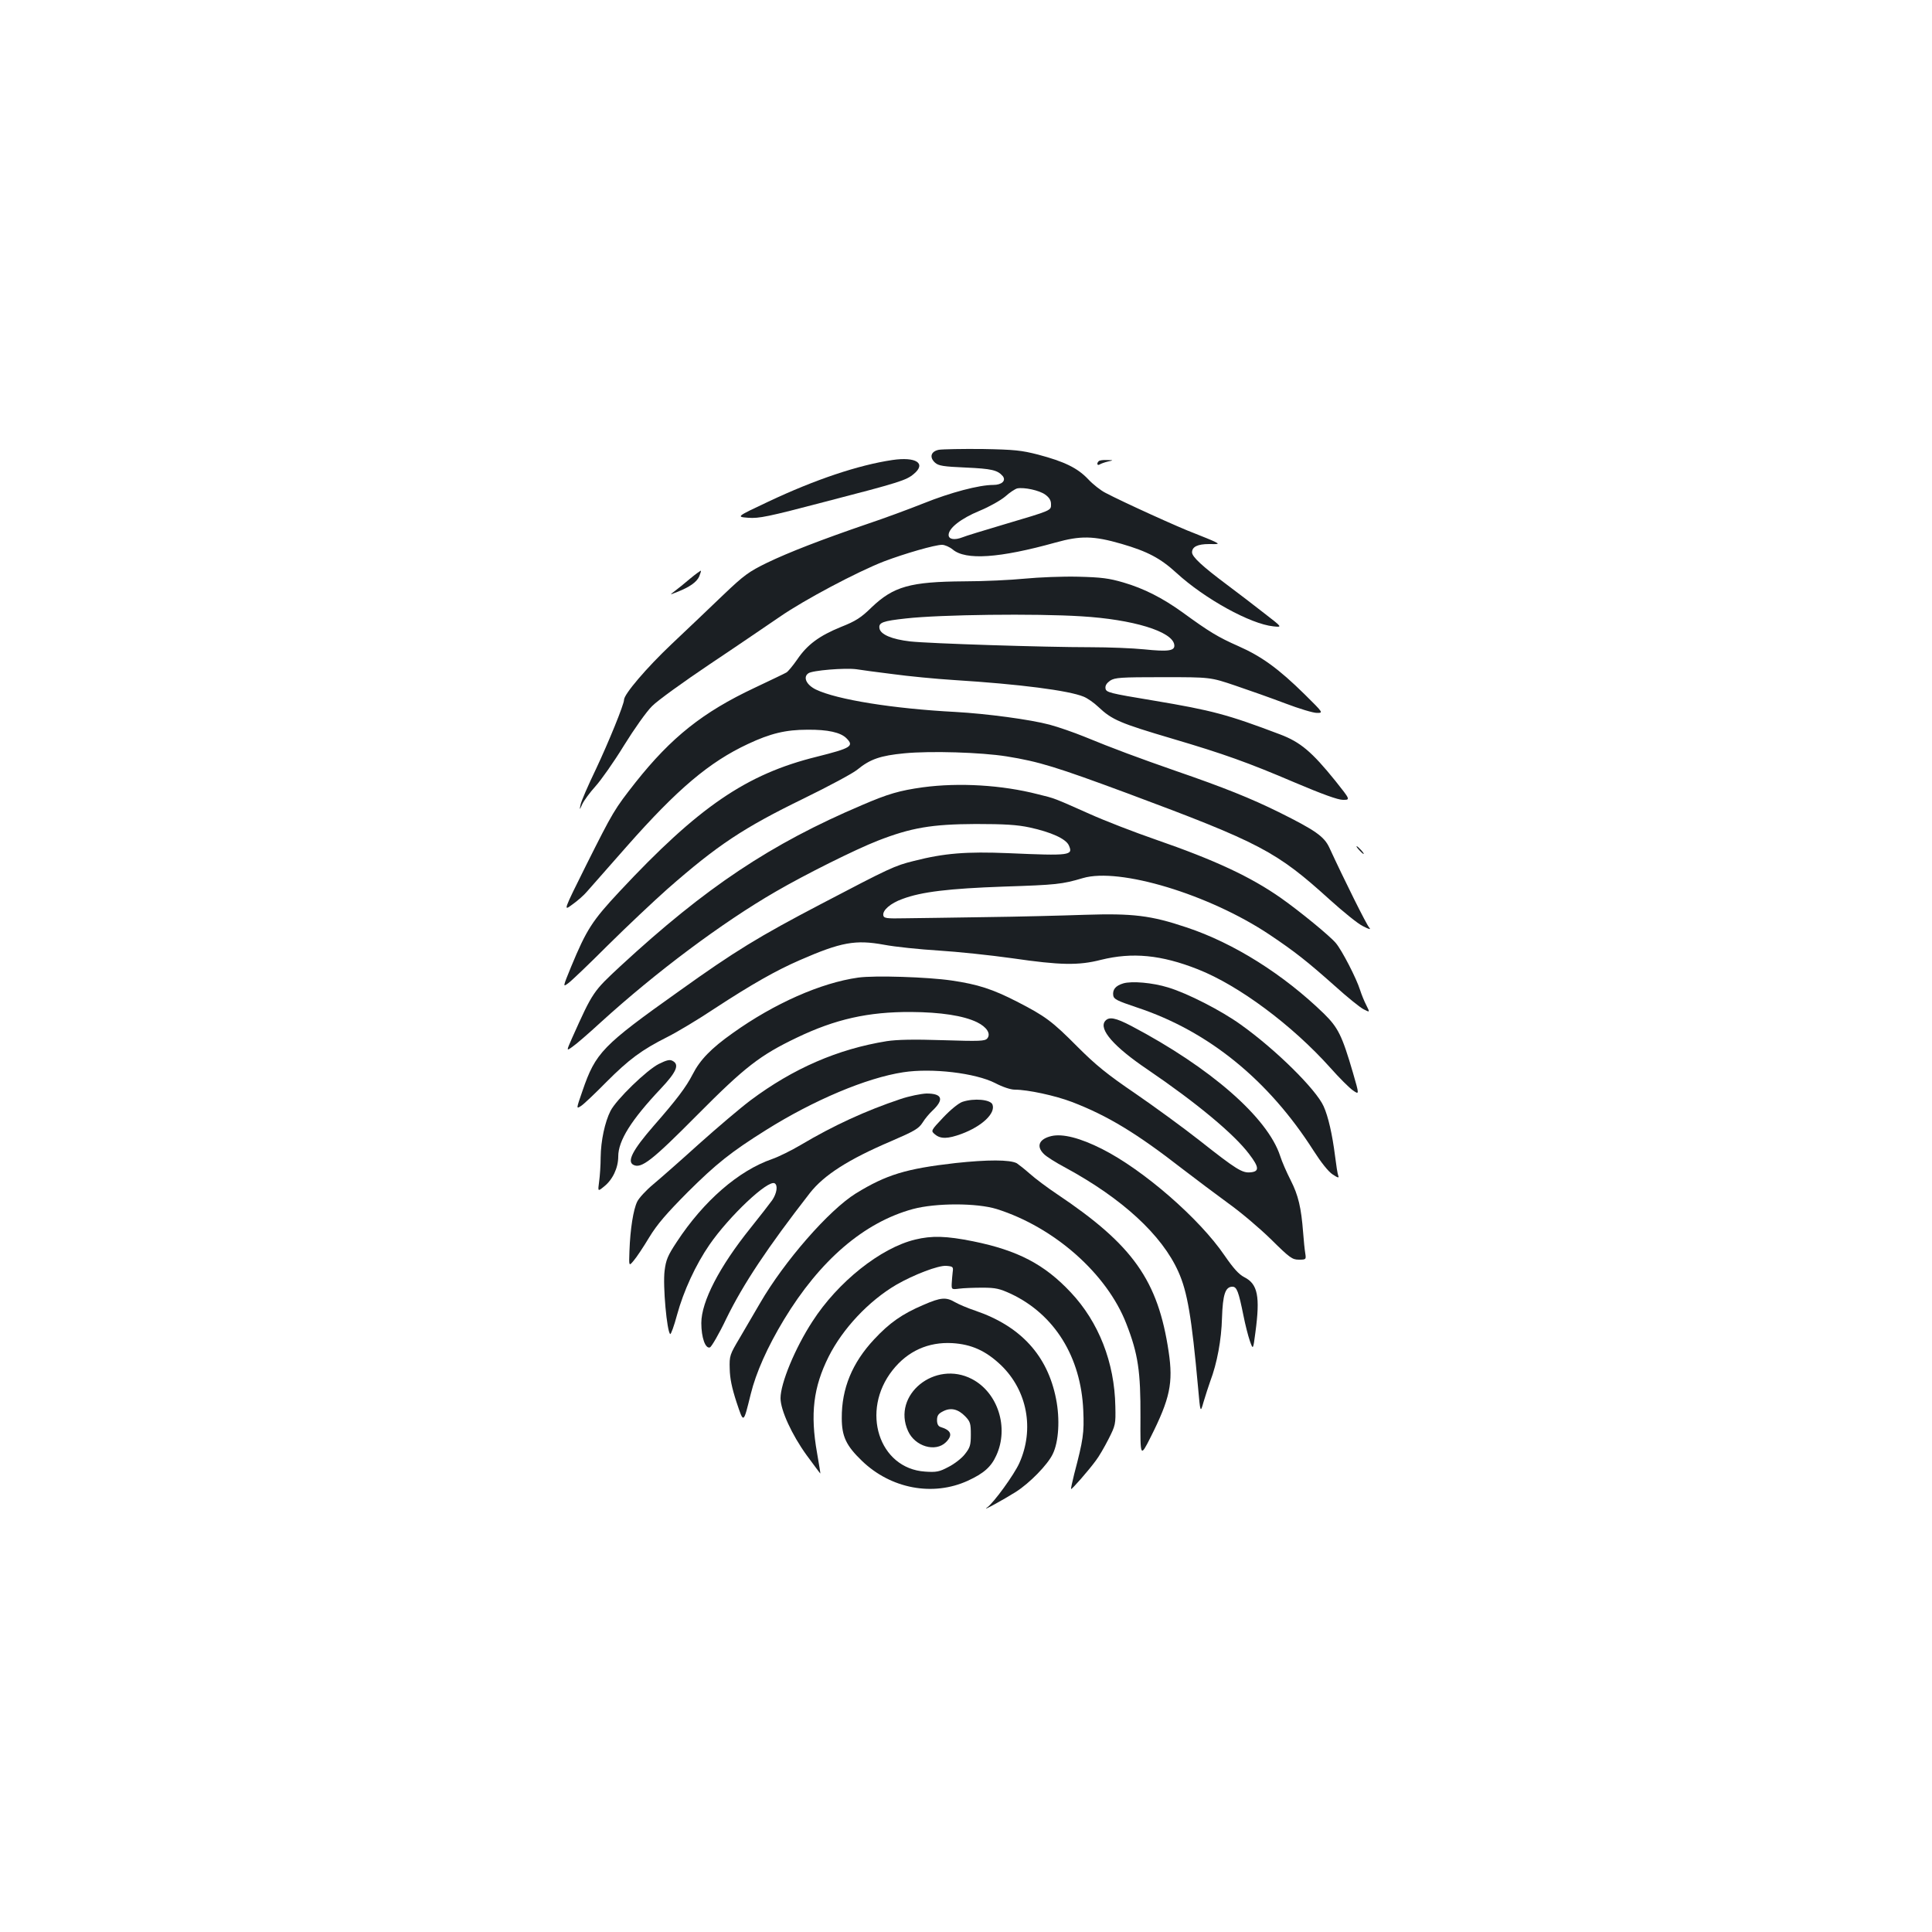 <?xml version="1.0" standalone="no"?>
<!DOCTYPE svg PUBLIC "-//W3C//DTD SVG 20010904//EN"
 "http://www.w3.org/TR/2001/REC-SVG-20010904/DTD/svg10.dtd">
<svg version="1.0" xmlns="http://www.w3.org/2000/svg"
 width="1000pt" height="1000pt" viewBox="0 0 1000 1000"
 preserveAspectRatio="xMidYMid meet">
<g transform="translate(0,1000) scale(0.1,-0.1)"
fill="#1b1f23" stroke="none">
<path d="M4860 7672 c-42 -8 -51 -39 -20 -67 18 -16 43 -20 158 -25 134 -6
165 -13 192 -44 19 -24 -5 -46 -49 -46 -73 0 -221 -39 -360 -95 -78 -31 -208
-79 -289 -106 -240 -82 -410 -148 -522 -202 -94 -46 -118 -63 -226 -166 -67
-64 -187 -179 -268 -255 -128 -121 -246 -259 -246 -288 0 -24 -80 -220 -145
-358 -41 -85 -77 -168 -80 -185 -6 -30 -6 -30 9 3 9 19 39 60 68 92 29 32 96
127 148 212 52 84 117 176 145 203 27 28 163 126 300 218 138 92 300 203 362
245 124 86 399 232 538 286 108 41 264 86 301 86 14 0 39 -11 55 -24 67 -57
242 -45 533 36 129 36 196 35 341 -7 134 -39 201 -74 285 -151 145 -133 382
-264 501 -276 47 -5 47 -5 -45 66 -50 39 -138 107 -196 150 -127 95 -180 144
-180 167 0 29 29 43 88 43 52 -1 54 0 30 12 -14 7 -61 26 -104 43 -76 28 -373
163 -462 210 -24 12 -65 44 -90 71 -55 58 -123 91 -259 127 -86 22 -121 26
-288 29 -104 1 -206 -1 -225 -4z m550 -232 c21 -15 30 -30 30 -49 0 -34 8 -31
-245 -106 -104 -31 -200 -60 -213 -66 -41 -16 -72 -11 -72 12 0 35 63 85 160
125 51 21 109 54 133 74 23 21 51 39 62 42 36 7 115 -10 145 -32z"/>
<path d="M4619 7619 c-176 -26 -402 -102 -641 -215 -168 -79 -168 -79 -105
-84 55 -4 101 5 394 82 390 101 424 112 463 145 66 55 11 90 -111 72z"/>
<path d="M5687 7613 c-12 -11 -8 -25 5 -17 6 4 25 11 42 15 31 7 31 7 -5 8
-20 1 -39 -2 -42 -6z"/>
<path d="M3572 7005 c-28 -24 -64 -53 -79 -64 -28 -21 -28 -21 12 -5 64 25
101 51 114 80 6 15 10 28 9 30 -2 1 -27 -17 -56 -41z"/>
<path d="M5305 7005 c-71 -7 -213 -14 -315 -14 -278 -2 -365 -26 -479 -135
-54 -53 -82 -71 -158 -101 -113 -46 -175 -92 -227 -169 -23 -33 -48 -63 -56
-67 -8 -5 -82 -40 -164 -79 -268 -126 -431 -256 -616 -489 -110 -140 -116
-150 -255 -427 -120 -241 -120 -241 -73 -206 27 19 61 49 76 67 15 17 108 123
207 235 262 297 427 436 626 529 117 55 196 74 309 74 105 1 171 -14 201 -44
41 -41 25 -51 -154 -96 -364 -90 -611 -259 -1020 -697 -142 -152 -171 -197
-251 -390 -43 -105 -43 -106 -16 -86 15 10 108 99 206 197 99 98 238 229 309
292 260 228 393 316 705 468 129 63 254 130 277 149 67 55 120 73 245 85 136
13 396 5 528 -16 168 -27 258 -55 625 -191 690 -257 772 -301 1047 -550 70
-63 147 -126 173 -138 33 -17 42 -19 32 -7 -13 13 -128 244 -207 415 -27 57
-73 89 -260 182 -146 72 -285 128 -535 214 -192 67 -322 115 -475 178 -52 21
-132 49 -177 61 -101 27 -326 57 -488 66 -324 17 -614 64 -722 116 -49 24 -68
64 -39 84 19 15 189 29 249 21 23 -4 107 -15 187 -25 80 -11 224 -25 320 -31
336 -21 592 -54 669 -86 20 -8 54 -32 76 -53 71 -67 111 -84 385 -165 264 -78
390 -123 631 -226 144 -61 224 -90 250 -90 39 0 39 0 -39 98 -122 151 -181
201 -287 241 -269 102 -350 124 -655 175 -229 38 -245 42 -248 63 -2 15 6 27
24 40 25 16 53 18 274 18 245 0 245 0 375 -44 71 -24 187 -65 258 -92 71 -27
144 -49 163 -49 34 0 34 0 -62 95 -137 135 -225 198 -345 251 -104 46 -149 73
-289 175 -103 74 -199 123 -305 154 -75 22 -114 27 -235 30 -80 2 -203 -3
-275 -10z m292 -195 c267 -16 471 -78 481 -147 5 -32 -30 -37 -156 -24 -59 6
-183 11 -277 11 -237 0 -833 19 -934 30 -95 11 -154 36 -159 68 -5 30 18 38
138 51 178 20 670 26 907 11z"/>
<path d="M4777 5925 c-122 -17 -180 -34 -315 -92 -473 -201 -808 -425 -1250
-833 -142 -132 -143 -132 -251 -373 -30 -68 -30 -68 2 -45 18 12 84 69 147
127 286 260 628 516 905 676 153 89 412 218 527 263 174 68 281 86 508 87 150
0 215 -4 280 -18 110 -24 186 -58 202 -92 24 -53 8 -55 -312 -41 -218 9 -332
0 -489 -40 -101 -25 -124 -36 -481 -223 -323 -169 -446 -244 -735 -451 -397
-282 -432 -318 -500 -516 -33 -95 -33 -95 -7 -78 14 9 73 65 131 124 117 117
181 165 316 233 50 25 160 91 244 147 191 125 318 197 440 250 215 94 289 107
437 80 58 -11 185 -24 282 -30 97 -6 269 -24 382 -40 248 -36 342 -38 459 -8
162 40 311 26 501 -49 213 -84 489 -290 685 -509 47 -53 100 -106 118 -118 33
-23 33 -23 0 91 -57 195 -77 234 -151 307 -208 202 -466 365 -711 446 -184 62
-278 73 -526 65 -115 -4 -347 -10 -515 -12 -168 -3 -354 -5 -415 -6 -97 -2
-110 0 -113 15 -5 26 37 63 99 85 98 37 241 54 524 64 273 9 302 12 410 44
189 56 653 -84 965 -292 133 -89 196 -139 340 -267 63 -57 130 -111 148 -120
33 -17 33 -17 14 21 -11 21 -25 56 -32 78 -19 61 -95 208 -126 244 -31 37
-186 164 -284 233 -157 110 -341 196 -650 303 -107 37 -260 96 -340 132 -189
84 -178 80 -268 102 -186 48 -408 61 -595 36z"/>
<path d="M7035 5600 c10 -11 20 -20 23 -20 3 0 -3 9 -13 20 -10 11 -20 20 -23
20 -3 0 3 -9 13 -20z"/>
<path d="M4442 4940 c-193 -27 -435 -134 -649 -287 -112 -79 -170 -139 -208
-214 -34 -66 -82 -130 -203 -268 -106 -122 -138 -182 -104 -200 41 -22 97 22
331 258 247 249 325 309 515 400 200 96 370 134 591 133 154 -1 272 -19 342
-53 51 -25 73 -60 53 -84 -12 -14 -39 -15 -229 -9 -152 5 -238 3 -291 -5 -254
-41 -484 -141 -705 -306 -52 -39 -172 -141 -267 -226 -95 -86 -202 -180 -238
-210 -36 -30 -73 -70 -82 -89 -20 -41 -36 -142 -40 -255 -3 -80 -3 -80 22 -50
14 16 50 70 80 120 42 69 89 123 200 235 147 146 223 207 405 321 247 155 520
270 710 299 149 23 374 -4 476 -56 38 -20 80 -34 101 -34 68 0 211 -31 297
-64 185 -71 336 -163 571 -346 69 -53 177 -134 240 -180 63 -45 162 -129 220
-186 96 -95 109 -104 143 -104 37 0 38 1 33 33 -3 17 -8 66 -11 107 -10 130
-25 193 -64 270 -21 41 -46 98 -55 127 -65 199 -361 457 -769 672 -84 44 -117
50 -137 26 -34 -42 45 -133 220 -251 253 -172 449 -335 526 -438 52 -68 53
-90 6 -94 -42 -4 -72 14 -262 164 -85 67 -236 177 -335 245 -144 98 -203 146
-297 240 -133 134 -167 159 -315 235 -125 64 -201 89 -338 109 -123 18 -398
27 -483 15z"/>
<path d="M5814 4910 c-40 -12 -56 -32 -52 -62 3 -20 20 -28 124 -63 368 -122
679 -374 913 -741 39 -61 77 -109 99 -123 27 -18 34 -19 29 -7 -4 9 -11 56
-17 104 -14 110 -35 203 -59 256 -39 87 -247 293 -428 422 -101 73 -277 163
-377 193 -81 25 -188 34 -232 21z"/>
<path d="M3410 4493 c-62 -31 -220 -184 -250 -243 -29 -57 -50 -154 -51 -240
0 -41 -4 -98 -8 -126 -7 -52 -7 -52 26 -25 44 35 73 96 73 155 0 82 67 189
220 351 82 87 98 125 61 144 -14 8 -31 4 -71 -16z"/>
<path d="M4660 4311 c-179 -60 -345 -136 -515 -237 -49 -29 -116 -62 -148 -73
-174 -60 -355 -217 -494 -429 -47 -71 -56 -93 -63 -149 -10 -77 12 -317 29
-328 4 -2 20 42 35 98 34 125 97 261 168 364 102 148 304 339 338 318 17 -11
11 -51 -13 -87 -13 -18 -64 -84 -113 -145 -160 -199 -254 -380 -254 -491 0
-75 21 -135 45 -126 8 4 47 70 84 148 88 180 213 368 433 651 73 93 199 174
422 269 118 51 141 64 161 95 12 20 35 47 50 61 63 59 53 90 -29 90 -28 -1
-89 -13 -136 -29z"/>
<path d="M4982 4297 c-19 -6 -60 -39 -99 -80 -66 -70 -66 -70 -43 -89 29 -24
66 -23 137 3 107 40 177 107 160 152 -10 26 -95 34 -155 14z"/>
<path d="M5443 4120 c-65 -15 -81 -53 -40 -93 12 -13 63 -45 112 -71 293 -159
499 -348 584 -538 47 -104 69 -236 102 -598 12 -135 12 -135 29 -75 10 33 25
80 34 105 36 95 58 216 61 328 4 121 17 162 54 162 23 0 32 -26 57 -149 9 -46
24 -105 33 -131 17 -48 17 -48 29 44 25 186 12 250 -57 285 -29 15 -56 45
-103 113 -130 191 -420 443 -634 551 -113 57 -203 80 -261 67z"/>
<path d="M4945 3980 c-255 -29 -357 -60 -515 -157 -140 -87 -371 -352 -496
-568 -27 -47 -74 -127 -104 -178 -53 -89 -55 -94 -53 -162 1 -50 11 -98 35
-172 38 -113 35 -115 74 42 27 110 86 243 172 385 186 307 414 503 667 572
119 32 331 32 434 0 298 -94 571 -335 671 -594 61 -156 74 -247 73 -483 -1
-210 -1 -210 53 -103 100 199 117 280 93 441 -55 370 -185 553 -576 815 -51
34 -115 82 -143 107 -27 24 -58 48 -67 54 -36 19 -152 19 -318 1z"/>
<path d="M4737 3584 c-179 -43 -401 -220 -532 -424 -90 -138 -165 -320 -165
-397 0 -62 59 -190 135 -295 39 -53 71 -96 71 -95 1 1 -7 49 -17 107 -36 202
-19 340 60 498 73 145 207 288 350 372 92 53 218 101 259 98 35 -3 37 -5 33
-33 -2 -16 -4 -43 -5 -60 -1 -29 0 -30 39 -25 22 3 76 5 120 5 69 0 89 -5 148
-32 226 -107 362 -327 374 -603 5 -118 0 -151 -47 -330 -10 -41 -18 -76 -16
-77 3 -4 90 95 128 147 15 19 44 69 65 110 37 73 38 78 36 170 -4 228 -86 437
-231 591 -136 145 -274 217 -505 264 -139 28 -214 30 -300 9z"/>
<path d="M4780 3246 c-111 -47 -177 -94 -256 -179 -113 -121 -168 -254 -167
-407 0 -95 23 -143 104 -221 150 -145 368 -186 549 -103 82 38 120 71 147 131
66 144 8 325 -126 395 -191 100 -416 -82 -331 -269 36 -80 142 -111 196 -58
37 37 28 62 -28 79 -12 4 -18 16 -18 35 0 24 7 34 31 46 40 21 78 12 115 -26
26 -27 29 -37 29 -94 0 -55 -4 -68 -31 -102 -16 -21 -55 -51 -85 -66 -47 -25
-62 -28 -121 -24 -239 16 -335 314 -168 525 78 99 185 147 309 140 99 -6 173
-39 252 -114 136 -131 174 -331 95 -507 -27 -60 -132 -205 -167 -230 -33 -24
84 40 149 81 71 45 165 141 191 196 31 63 38 181 17 286 -44 224 -183 376
-418 456 -39 13 -86 33 -105 44 -46 27 -74 25 -163 -14z"/>
</g>
</svg>
